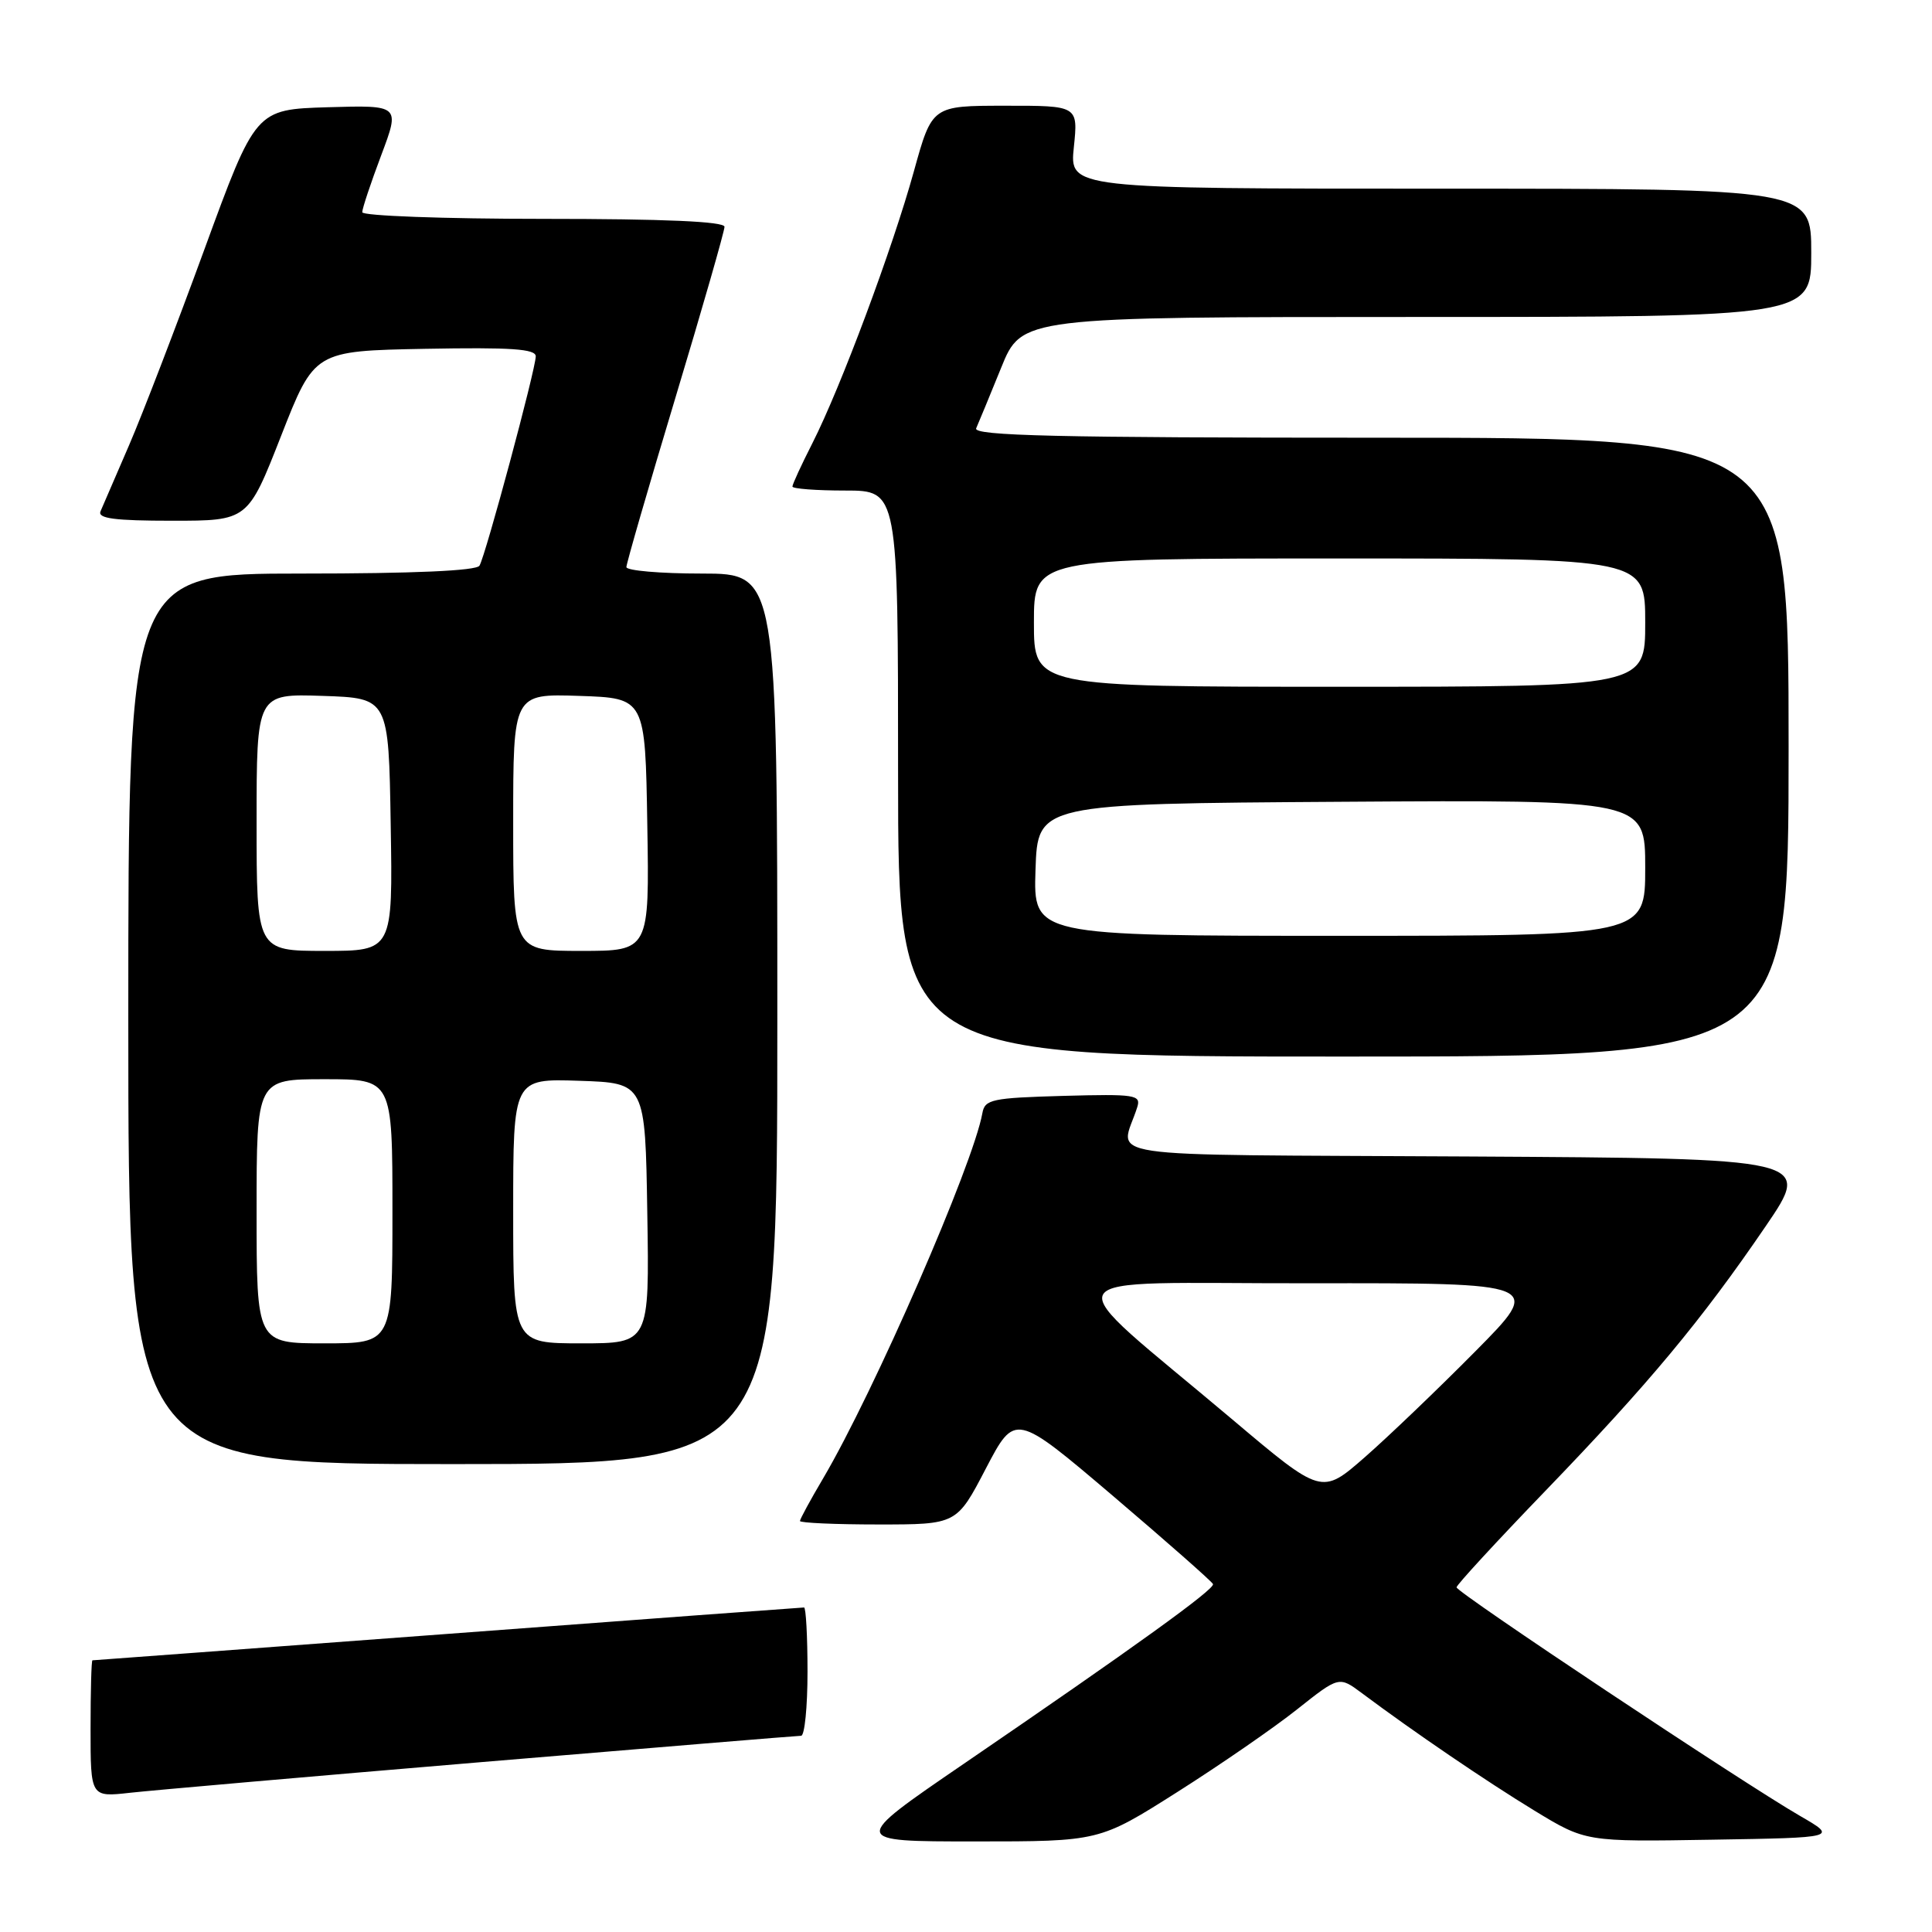 <?xml version="1.0" encoding="UTF-8" standalone="no"?>
<!DOCTYPE svg PUBLIC "-//W3C//DTD SVG 1.1//EN" "http://www.w3.org/Graphics/SVG/1.1/DTD/svg11.dtd" >
<svg xmlns="http://www.w3.org/2000/svg" xmlns:xlink="http://www.w3.org/1999/xlink" version="1.1" viewBox="0 0 256 256">
 <g >
 <path fill="currentColor"
d=" M 155.99 237.46 C 161.67 233.86 168.82 228.93 171.87 226.50 C 177.43 222.09 177.43 222.09 180.47 224.36 C 187.35 229.50 196.91 236.01 203.31 239.91 C 210.11 244.05 210.11 244.05 226.81 243.77 C 243.50 243.50 243.50 243.50 238.50 240.61 C 230.91 236.22 193.00 211.00 193.00 210.33 C 193.00 210.01 198.29 204.27 204.75 197.57 C 218.44 183.38 225.45 174.96 233.95 162.50 C 240.09 153.50 240.09 153.50 194.43 153.24 C 143.60 152.95 148.50 153.68 150.69 146.71 C 151.21 145.07 150.45 144.95 140.89 145.21 C 131.43 145.48 130.49 145.67 130.17 147.50 C 128.95 154.32 115.81 184.45 109.07 195.89 C 107.38 198.75 106.00 201.29 106.00 201.54 C 106.00 201.79 110.67 202.00 116.38 202.00 C 126.77 202.00 126.77 202.00 130.63 194.59 C 134.50 187.19 134.50 187.19 147.50 198.24 C 154.65 204.33 160.60 209.57 160.73 209.90 C 160.99 210.57 150.30 218.27 127.65 233.75 C 112.66 244.00 112.66 244.00 129.16 244.00 C 145.67 244.00 145.67 244.00 155.99 237.46 Z  M 63.90 233.48 C 86.67 231.57 105.68 230.00 106.15 230.00 C 106.62 230.00 107.00 226.18 107.00 221.50 C 107.00 216.82 106.79 213.00 106.54 213.00 C 106.29 213.00 85.03 214.57 59.29 216.50 C 33.56 218.42 12.39 220.00 12.25 220.00 C 12.11 220.00 12.00 224.08 12.00 229.07 C 12.00 238.14 12.00 238.14 17.25 237.55 C 20.14 237.23 41.13 235.39 63.90 233.48 Z  M 103.00 135.00 C 103.00 76.00 103.00 76.00 93.00 76.00 C 87.50 76.00 83.00 75.61 83.00 75.14 C 83.00 74.67 85.92 64.57 89.50 52.69 C 93.08 40.81 96.00 30.62 96.00 30.05 C 96.00 29.35 88.04 29.00 72.00 29.00 C 58.80 29.00 48.00 28.60 48.00 28.12 C 48.00 27.63 49.13 24.24 50.51 20.58 C 53.01 13.93 53.01 13.93 43.44 14.21 C 33.87 14.50 33.87 14.50 27.10 33.00 C 23.38 43.17 18.88 54.88 17.10 59.00 C 15.32 63.12 13.62 67.06 13.32 67.75 C 12.91 68.70 15.17 69.00 22.81 69.00 C 32.84 69.00 32.84 69.00 37.25 57.75 C 41.66 46.50 41.66 46.50 56.33 46.22 C 67.71 46.01 71.00 46.23 70.99 47.22 C 70.97 48.97 64.33 73.66 63.53 74.96 C 63.11 75.63 54.81 76.00 39.94 76.00 C 17.00 76.00 17.00 76.00 17.00 135.00 C 17.00 194.00 17.00 194.00 60.00 194.00 C 103.00 194.00 103.00 194.00 103.00 135.00 Z  M 237.00 99.00 C 237.00 58.00 237.00 58.00 182.89 58.00 C 139.97 58.00 128.90 57.74 129.35 56.75 C 129.66 56.06 131.14 52.46 132.65 48.75 C 135.38 42.00 135.38 42.00 187.69 42.00 C 240.00 42.00 240.00 42.00 240.00 33.50 C 240.00 25.00 240.00 25.00 190.86 25.00 C 141.72 25.00 141.72 25.00 142.29 19.50 C 142.86 14.00 142.86 14.00 133.18 14.01 C 123.50 14.01 123.50 14.01 121.10 22.68 C 118.28 32.89 111.40 51.33 107.65 58.72 C 106.19 61.59 105.00 64.17 105.00 64.47 C 105.00 64.76 108.15 65.00 112.00 65.00 C 119.00 65.00 119.00 65.00 119.00 102.50 C 119.00 140.00 119.00 140.00 178.00 140.00 C 237.00 140.00 237.00 140.00 237.00 99.00 Z  M 163.32 188.11 C 139.37 167.90 138.14 170.09 173.48 170.04 C 204.46 170.00 204.46 170.00 195.48 179.07 C 190.54 184.06 183.94 190.38 180.82 193.11 C 175.13 198.08 175.13 198.08 163.32 188.11 Z  M 34.00 160.50 C 34.00 143.00 34.00 143.00 43.00 143.00 C 52.00 143.00 52.00 143.00 52.00 160.50 C 52.00 178.00 52.00 178.00 43.00 178.00 C 34.00 178.00 34.00 178.00 34.00 160.50 Z  M 68.00 160.46 C 68.00 142.92 68.00 142.92 76.75 143.21 C 85.50 143.50 85.50 143.50 85.77 160.75 C 86.05 178.00 86.05 178.00 77.02 178.00 C 68.00 178.00 68.00 178.00 68.00 160.46 Z  M 34.00 108.96 C 34.00 91.92 34.00 91.92 42.75 92.21 C 51.50 92.50 51.50 92.50 51.77 109.25 C 52.05 126.00 52.05 126.00 43.02 126.00 C 34.00 126.00 34.00 126.00 34.00 108.96 Z  M 68.00 108.96 C 68.00 91.92 68.00 91.92 76.75 92.21 C 85.50 92.50 85.50 92.50 85.77 109.25 C 86.05 126.00 86.05 126.00 77.02 126.00 C 68.00 126.00 68.00 126.00 68.00 108.96 Z  M 137.21 115.25 C 137.50 106.50 137.50 106.50 177.75 106.24 C 218.00 105.98 218.00 105.98 218.00 114.99 C 218.00 124.00 218.00 124.00 177.46 124.00 C 136.92 124.00 136.92 124.00 137.21 115.25 Z  M 137.00 82.50 C 137.00 74.00 137.00 74.00 177.50 74.00 C 218.00 74.00 218.00 74.00 218.00 82.50 C 218.00 91.00 218.00 91.00 177.50 91.00 C 137.00 91.00 137.00 91.00 137.00 82.50 Z "/>
</g>
</svg>